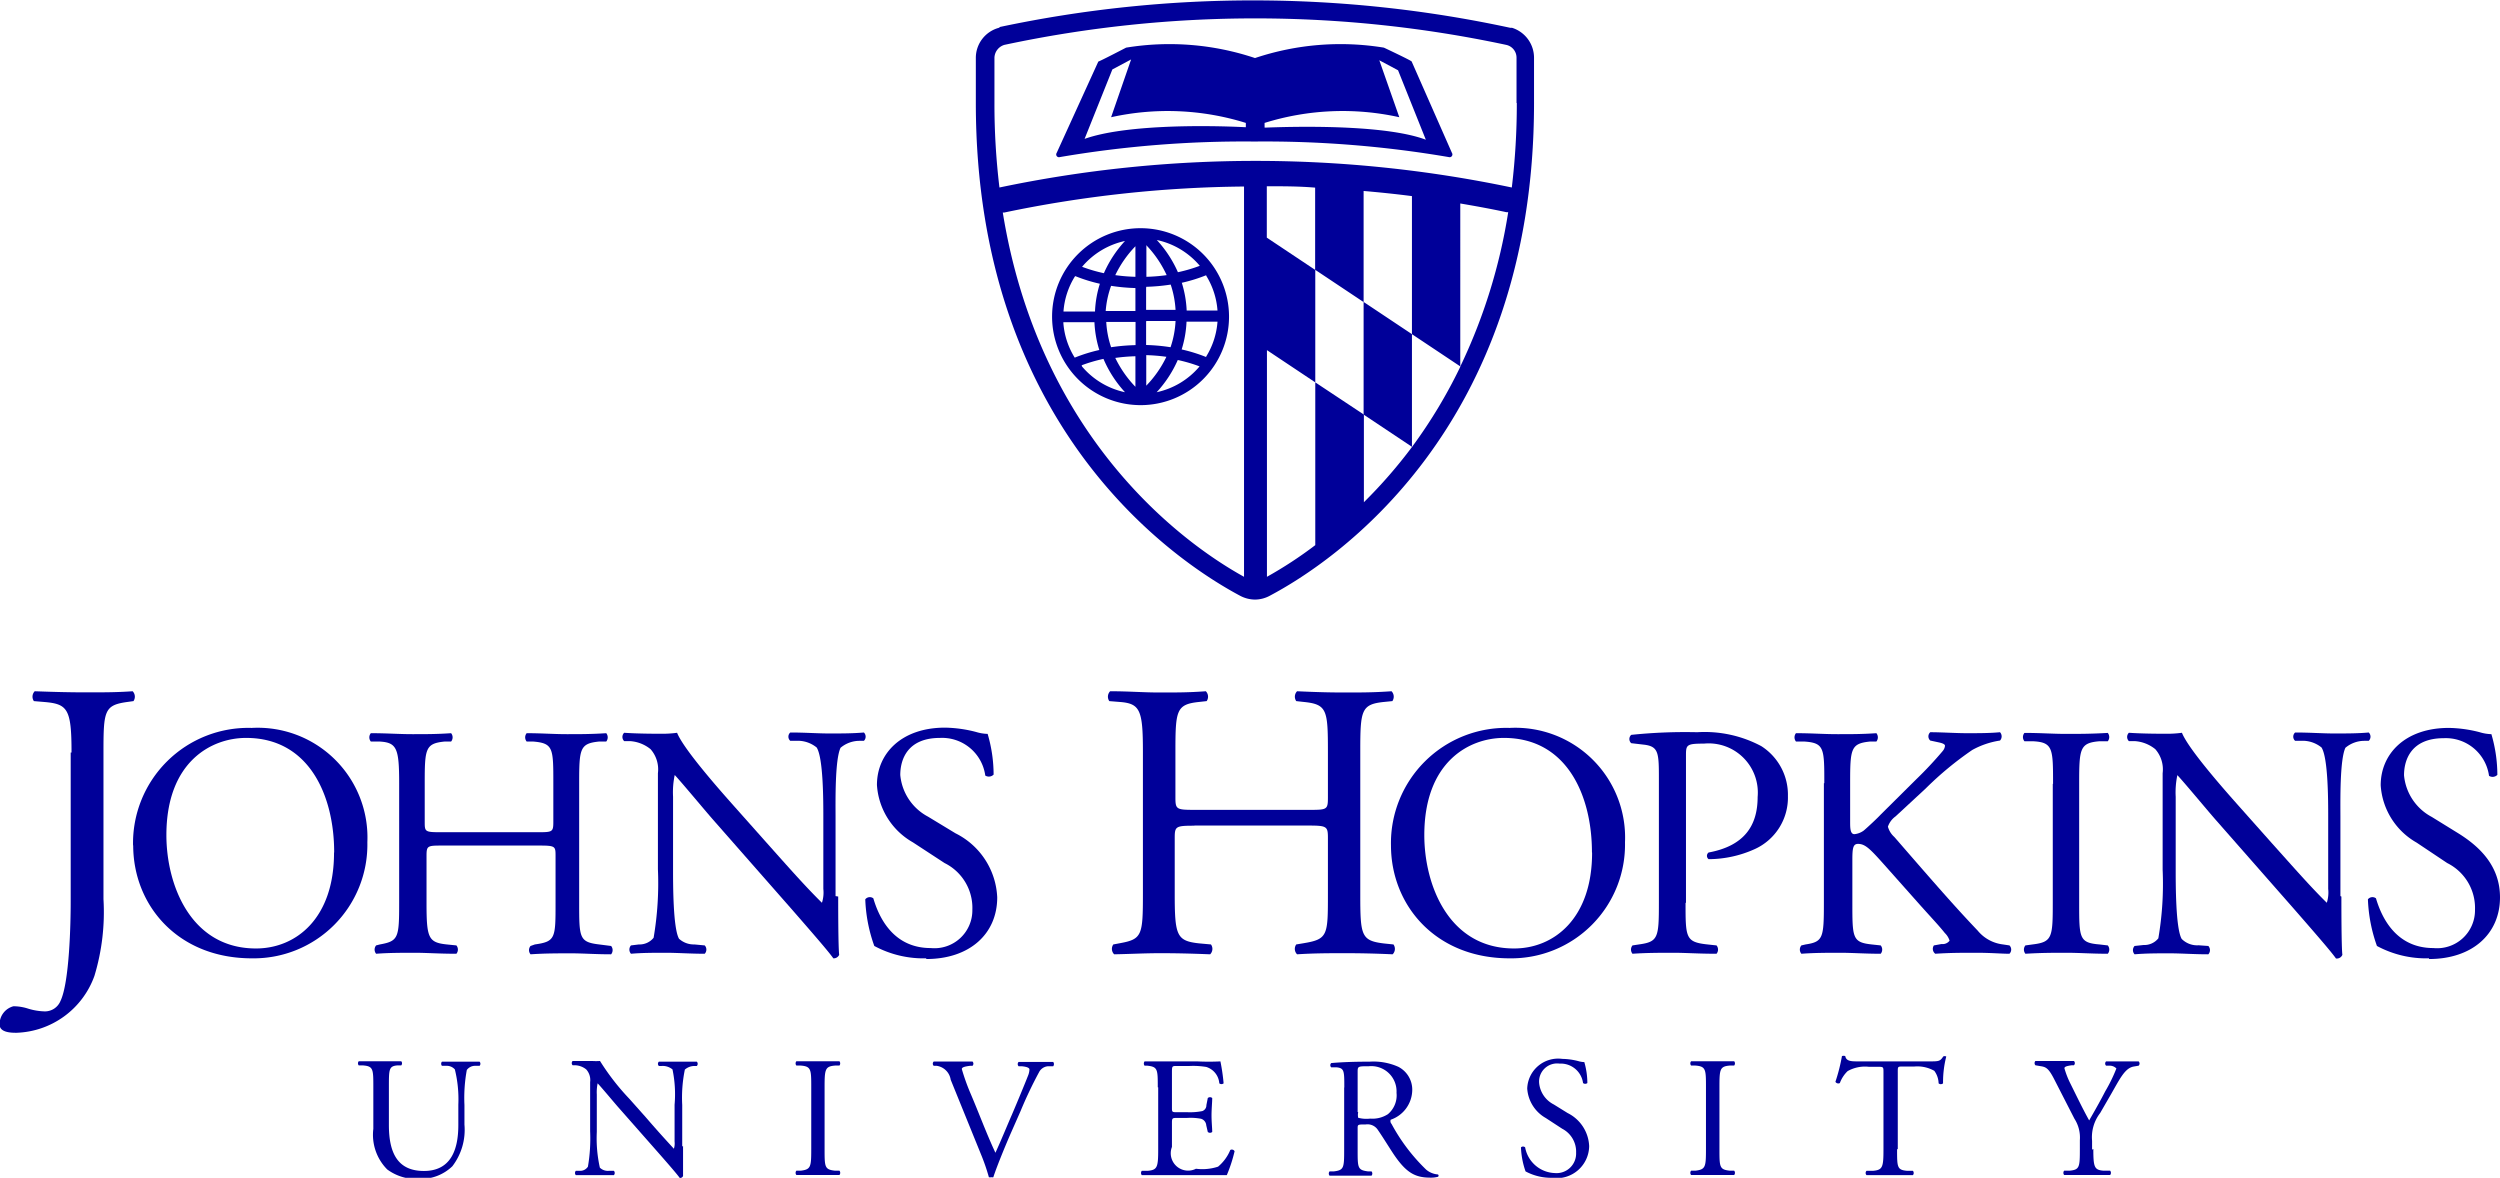 <svg id="Layer_1" data-name="Layer 1" xmlns="http://www.w3.org/2000/svg" viewBox="0 0 180 84.8"><defs><style>.cls-1{fill:#000099;}</style></defs><title>Johns Hopkins University</title><path class="cls-1" d="M33,79.54A9,9,0,0,0,32.75,77a0.77,0.77,0,0,0-.62-0.26l-0.31,0a0.23,0.23,0,0,1,0-.3c0.47,0,.93,0,1.41,0s0.85,0,1.3,0a0.22,0.22,0,0,1,0,.3l-0.3,0a0.73,0.73,0,0,0-.62.3,11.13,11.13,0,0,0-.17,2.53v1.4a4.31,4.31,0,0,1-.87,3,3.26,3.26,0,0,1-2.37.91,3.53,3.53,0,0,1-2.32-.68,3.54,3.54,0,0,1-1-2.92V78.27c0-1.29,0-1.5-.74-1.56l-0.31,0a0.23,0.23,0,0,1,0-.3c0.62,0,1,0,1.54,0s0.92,0,1.52,0a0.23,0.23,0,0,1,0,.3l-0.3,0C28,76.77,28,77,28,78.27V81c0,2,.62,3.31,2.52,3.31S33,82.85,33,81V79.54Z"/><path class="cls-1" d="M49.18,82.5c0,0.37,0,1.85,0,2.17a0.22,0.22,0,0,1-.24.14c-0.15-.21-0.51-0.64-1.59-1.87l-2.88-3.27c-0.33-.38-1.18-1.4-1.44-1.67h0a3.13,3.13,0,0,0-.06.8v2.7a9.69,9.69,0,0,0,.22,2.57,0.81,0.81,0,0,0,.63.23l0.38,0a0.23,0.23,0,0,1,0,.31c-0.56,0-1,0-1.45,0s-0.85,0-1.29,0a0.23,0.23,0,0,1,0-.31l0.33,0A0.66,0.66,0,0,0,42.33,84a11.92,11.92,0,0,0,.16-2.55V77.91A1.14,1.14,0,0,0,42.21,77a1.35,1.35,0,0,0-.77-0.3l-0.21,0a0.22,0.22,0,0,1,0-.31c0.52,0,1.18,0,1.4,0a3.9,3.9,0,0,0,.57,0,17.08,17.08,0,0,0,2.12,2.73l1.2,1.35c0.86,1,1.46,1.65,2,2.24h0a1.24,1.24,0,0,0,.05-0.52V79.54A8.73,8.73,0,0,0,48.42,77a1.1,1.1,0,0,0-.77-0.25l-0.21,0a0.21,0.21,0,0,1,0-.31c0.57,0,1,0,1.46,0s0.85,0,1.27,0a0.22,0.22,0,0,1,0,.31l-0.17,0a1.07,1.07,0,0,0-.69.26,10,10,0,0,0-.19,2.55v3Z"/><path class="cls-1" d="M58.41,78.31c0-1.31,0-1.53-.76-1.59l-0.31,0a0.24,0.24,0,0,1,0-.31c0.62,0,1,0,1.56,0s0.92,0,1.54,0a0.25,0.25,0,0,1,0,.31l-0.31,0c-0.73.06-.76,0.27-0.76,1.59v4.41c0,1.31,0,1.49.76,1.57l0.31,0a0.24,0.24,0,0,1,0,.31c-0.62,0-1,0-1.54,0s-0.94,0-1.56,0a0.24,0.24,0,0,1,0-.31l0.31,0c0.73-.09.76-0.26,0.76-1.57V78.31Z"/><path class="cls-1" d="M68.45,77.74a1.19,1.19,0,0,0-1-1l-0.22,0a0.21,0.21,0,0,1,0-.31c0.36,0,.76,0,1.29,0s1,0,1.5,0a0.22,0.22,0,0,1,0,.31l-0.19,0c-0.47.06-.57,0.13-0.58,0.23a15.43,15.43,0,0,0,.62,1.74C70.48,80.13,71,81.56,71.67,83c0.38-.82.9-2.09,1.19-2.75,0.36-.84.94-2.24,1.15-2.78A1.3,1.3,0,0,0,74.12,77c0-.09-0.12-0.19-0.56-0.23l-0.22,0a0.22,0.22,0,0,1,0-.31c0.35,0,.82,0,1.29,0s0.79,0,1.2,0a0.25,0.25,0,0,1,0,.31l-0.37,0a0.79,0.79,0,0,0-.65.43A30.19,30.19,0,0,0,73.48,80l-0.67,1.52c-0.5,1.14-1.08,2.58-1.29,3.24a0.26,0.26,0,0,1-.13,0,0.53,0.53,0,0,1-.19,0,14.57,14.57,0,0,0-.57-1.65Z"/><path class="cls-1" d="M83.36,78.29c0-1.29,0-1.48-.75-1.56l-0.2,0a0.25,0.25,0,0,1,0-.31c0.53,0,1,0,1.46,0h2.33a16.66,16.66,0,0,0,1.67,0A14.11,14.11,0,0,1,88.1,78a0.24,0.24,0,0,1-.31,0,1.34,1.34,0,0,0-.94-1.18,5.87,5.87,0,0,0-1.2-.07H84.75c-0.37,0-.37,0-0.37.5v2.48c0,0.35,0,.35.41,0.35h0.72a4.54,4.54,0,0,0,1.05-.08,0.44,0.44,0,0,0,.3-0.43l0.1-.51a0.24,0.24,0,0,1,.32,0c0,0.3-.05.78-0.05,1.25s0.05,0.92.05,1.19a0.24,0.24,0,0,1-.32,0l-0.11-.48a0.53,0.53,0,0,0-.38-0.47,4.08,4.08,0,0,0-1-.06H84.79c-0.37,0-.41,0-0.41.34v1.75a1.25,1.25,0,0,0,1.73,1.57A3.63,3.63,0,0,0,87.7,84a3.08,3.08,0,0,0,.88-1.2,0.22,0.22,0,0,1,.31.09,10.62,10.62,0,0,1-.56,1.72c-1.12,0-2.22,0-3.32,0H83.9c-0.53,0-1,0-1.69,0a0.24,0.24,0,0,1,0-.31l0.41,0c0.71-.06.77-0.25,0.77-1.55V78.29Z"/><path class="cls-1" d="M96.79,78.3c0-1.18,0-1.39-.54-1.45l-0.4,0a0.21,0.21,0,0,1,0-.31c0.69-.06,1.55-0.1,2.76-0.1a4.38,4.38,0,0,1,2.07.37,1.85,1.85,0,0,1,1,1.74,2.29,2.29,0,0,1-1.55,2.07,0.29,0.29,0,0,0,.06.3,13.32,13.32,0,0,0,2.49,3.29,1.48,1.48,0,0,0,.85.35,0.1,0.1,0,0,1,0,.17,2,2,0,0,1-.54.06c-1.05,0-1.69-.31-2.56-1.56-0.32-.46-0.83-1.31-1.22-1.87a0.89,0.89,0,0,0-.88-0.4c-0.56,0-.58,0-0.58.27v1.56c0,1.3,0,1.45.74,1.55l0.26,0a0.24,0.24,0,0,1,0,.31c-0.56,0-1,0-1.47,0s-1,0-1.55,0a0.24,0.24,0,0,1,0-.31l0.31,0c0.72-.09.74-0.25,0.74-1.55V78.3Zm1,1.77a1,1,0,0,0,0,.41,2.3,2.3,0,0,0,.86.06,2.06,2.06,0,0,0,1.28-.32,1.77,1.77,0,0,0,.62-1.54,1.82,1.82,0,0,0-2-1.91c-0.77,0-.8,0-0.8.4v2.9Z"/><path class="cls-1" d="M111.77,84.8a3.87,3.87,0,0,1-1.93-.46,5.82,5.82,0,0,1-.33-1.73,0.22,0.22,0,0,1,.3,0,2.25,2.25,0,0,0,2.13,1.85A1.41,1.41,0,0,0,113.48,83a1.86,1.86,0,0,0-1-1.73l-1.18-.77a2.64,2.64,0,0,1-1.34-2.13,2.23,2.23,0,0,1,2.53-2.13,4.85,4.85,0,0,1,1.15.16,1.6,1.6,0,0,0,.43.07,5.49,5.49,0,0,1,.22,1.51,0.25,0.25,0,0,1-.31,0,1.62,1.62,0,0,0-1.69-1.4A1.3,1.3,0,0,0,110.82,78a1.94,1.94,0,0,0,1.05,1.52l1,0.62a2.79,2.79,0,0,1,1.55,2.38,2.34,2.34,0,0,1-2.64,2.29"/><path class="cls-1" d="M122.83,78.31c0-1.31,0-1.53-.76-1.59l-0.31,0a0.24,0.24,0,0,1,0-.31c0.62,0,1,0,1.56,0s0.92,0,1.54,0a0.24,0.24,0,0,1,0,.31l-0.31,0c-0.73.06-.75,0.27-0.75,1.59v4.41c0,1.31,0,1.49.75,1.57l0.31,0a0.24,0.24,0,0,1,0,.31c-0.62,0-1,0-1.54,0s-0.94,0-1.56,0a0.24,0.24,0,0,1,0-.31l0.31,0c0.73-.09.76-0.26,0.76-1.57V78.31Z"/><path class="cls-1" d="M136.59,82.75c0,1.3,0,1.49.74,1.55l0.4,0a0.24,0.24,0,0,1,0,.31c-0.71,0-1.13,0-1.62,0s-0.93,0-1.72,0a0.22,0.22,0,0,1,0-.31l0.45,0c0.71-.06.77-0.25,0.77-1.55V77.21c0-.38,0-0.4-0.37-0.4h-0.68a2.54,2.54,0,0,0-1.53.31,2.27,2.27,0,0,0-.56.86,0.24,0.24,0,0,1-.32-0.09,12.79,12.79,0,0,0,.47-1.85,0.32,0.32,0,0,1,.24,0c0.07,0.4.48,0.38,1.05,0.38h5c0.67,0,.78,0,1-0.35a0.23,0.23,0,0,1,.22,0A7.48,7.48,0,0,0,139.9,78a0.24,0.24,0,0,1-.32,0,1.59,1.59,0,0,0-.31-0.9,2.47,2.47,0,0,0-1.44-.31H137c-0.37,0-.36,0-0.36.42v5.52Z"/><path class="cls-1" d="M150.72,82.72c0,1.32.07,1.52,0.74,1.57l0.47,0a0.24,0.24,0,0,1,0,.31c-0.77,0-1.19,0-1.69,0s-1,0-1.62,0a0.24,0.24,0,0,1,0-.31l0.39,0c0.72-.07.74-0.25,0.74-1.57V82.09a2.5,2.5,0,0,0-.39-1.54l-1.46-2.85c-0.42-.82-0.61-0.88-1-0.94l-0.35-.06a0.23,0.23,0,0,1,0-.31c0.4,0,.84,0,1.44,0s1,0,1.33,0a0.21,0.21,0,0,1,0,.31l-0.16,0c-0.43.06-.52,0.12-0.52,0.22a6.29,6.29,0,0,0,.38,1c0.46,0.92.92,1.89,1.4,2.75,0.38-.66.79-1.38,1.16-2.1a11.32,11.32,0,0,0,.8-1.64,0.67,0.67,0,0,0-.52-0.2l-0.22,0a0.21,0.21,0,0,1,0-.31c0.45,0,.81,0,1.19,0s0.73,0,1.15,0a0.21,0.21,0,0,1,0,.31l-0.35.06c-0.64.11-1,.89-1.64,2l-0.78,1.35a2.85,2.85,0,0,0-.58,2v0.64Z"/><path class="cls-1" d="M101.64,4.43c0-.06-2-1-2-1a19.38,19.38,0,0,0-9.28.75h0a19.38,19.38,0,0,0-9.28-.75s-1.92,1-2,1l-3,6.58a0.2,0.2,0,0,0,.23.3,78.75,78.75,0,0,1,14-1.12h0a78.72,78.72,0,0,1,14,1.12,0.2,0.2,0,0,0,.23-0.3ZM89.69,9.16C86.46,9,80.89,9,78.09,10l2-5,1.35-.72L80,8.44a18.88,18.88,0,0,1,9.7.41V9.16Zm1.36,0V8.85a18.87,18.87,0,0,1,9.7-.41L99.31,4.34l1.35,0.72,2,5c-2.65-1-8.22-1-11.6-.87"/><path class="cls-1" d="M108.86,2h0l-0.13,0A87.83,87.83,0,0,0,72,1.94H72L71.93,2a2.24,2.24,0,0,0-1.67,2.18V7.41c0,23.55,14.57,33.1,19,35.47a2.32,2.32,0,0,0,1.1.29,2.27,2.27,0,0,0,1.09-.29c4.45-2.36,19-11.92,19-35.46V4.15A2.26,2.26,0,0,0,108.86,2M89.57,41.53C84.65,38.81,74.76,31.1,72.2,15.3l0.12,0a87.58,87.58,0,0,1,17.25-1.87V41.53Zm15.58-15.14v0a36.08,36.08,0,0,1-3.47,5.77h0a35.19,35.19,0,0,1-3.48,4V29.85L94.7,27.53V39.25a29.46,29.46,0,0,1-3.48,2.28V25.21l3.48,2.32V19.43l3.48,2.32v-8c1.16,0.1,2.33.22,3.48,0.37v9.94l3.48,2.32V14.65c1.11,0.19,2.22.39,3.33,0.63l0.12,0a40.05,40.05,0,0,1-3.44,11.09M91.21,17.11v-3.7c1.16,0,2.32,0,3.48.1v5.92Zm18-9.69a50.21,50.21,0,0,1-.36,6.08,89.75,89.75,0,0,0-36.89,0,50.14,50.14,0,0,1-.36-6.09V4.15a1,1,0,0,1,.72-0.92h0a86.51,86.51,0,0,1,36.12,0h0a0.94,0.94,0,0,1,.75.92V7.41Z"/><polygon class="cls-1" points="101.66 24.06 98.18 21.74 98.18 29.85 101.66 32.17 101.66 24.06"/><path class="cls-1" d="M82.12,29.17a6.37,6.37,0,1,0-6.37-6.37,6.38,6.38,0,0,0,6.37,6.37m1.16-.93a8.44,8.44,0,0,0,1.52-2.32,11,11,0,0,1,1.57.46,5.56,5.56,0,0,1-3.09,1.86m3.57-2.53a11.29,11.29,0,0,0-1.77-.55,7.79,7.79,0,0,0,.35-2h2.23a5.52,5.52,0,0,1-.82,2.52m0-5.84a5.52,5.52,0,0,1,.82,2.52H85.44a7.79,7.79,0,0,0-.35-2,11.34,11.34,0,0,0,1.77-.55m-0.48-.67a10.93,10.93,0,0,1-1.57.46,8.42,8.42,0,0,0-1.52-2.32,5.57,5.57,0,0,1,3.09,1.85m-3.85-1.48A7.86,7.86,0,0,1,84,19.81a12.79,12.79,0,0,1-1.46.12V17.72Zm0,3a13.86,13.86,0,0,0,1.76-.16,7,7,0,0,1,.35,1.82H82.52V20.74Zm0,2.46h2.11A6.9,6.9,0,0,1,84.28,25a13.46,13.46,0,0,0-1.76-.16V23.2Zm0,2.46a12.89,12.89,0,0,1,1.45.12,7.82,7.82,0,0,1-1.45,2.08v-2.2Zm-4.65.73a11.15,11.15,0,0,1,1.57-.46A8.41,8.41,0,0,0,81,28.24a5.57,5.57,0,0,1-3.1-1.86m3.85,1.47a8,8,0,0,1-1.45-2.08,13.23,13.23,0,0,1,1.45-.12v2.2Zm0-3A13.75,13.75,0,0,0,80,25a6.78,6.78,0,0,1-.35-1.82h2.11v1.66Zm0-2.46H79.61A6.8,6.8,0,0,1,80,20.58a13.67,13.67,0,0,0,1.75.16v1.66Zm0-2.46a12.91,12.91,0,0,1-1.45-.12,7.94,7.94,0,0,1,1.45-2.08v2.2ZM81,17.35a8.4,8.4,0,0,0-1.52,2.32,11,11,0,0,1-1.57-.46A5.57,5.57,0,0,1,81,17.35m-3.58,2.53a11.38,11.38,0,0,0,1.77.55,7.73,7.73,0,0,0-.35,2H76.57a5.51,5.51,0,0,1,.82-2.52M76.57,23.2h2.23a7.82,7.82,0,0,0,.35,2,11.36,11.36,0,0,0-1.77.55,5.49,5.49,0,0,1-.82-2.52"/><path class="cls-1" d="M5.15,54.18c0-3.16-.28-3.5-2-3.64l-0.71-.06a0.56,0.56,0,0,1,.06-0.71c1.65,0.06,2.62.08,3.81,0.08s2.11,0,3.24-.08a0.56,0.56,0,0,1,.06.71l-0.43.06c-1.68.23-1.73,0.63-1.73,3.64V64.74a15.85,15.85,0,0,1-.65,5.52,6.18,6.18,0,0,1-5.61,4.1c-0.34,0-1.22,0-1.22-.6a1.34,1.34,0,0,1,1-1.31,3.47,3.47,0,0,1,1.05.17,4.39,4.39,0,0,0,1.19.2,1.21,1.21,0,0,0,1.14-.74c0.65-1.34.74-5.6,0.74-7.14V54.18Z"/><path class="cls-1" d="M9.58,60.88a8.3,8.3,0,0,1,8.54-8.47,7.9,7.9,0,0,1,8.33,8.23A8.19,8.19,0,0,1,18.13,69c-5.33,0-8.54-3.82-8.54-8.14m14.47,0.5c0-4-1.75-8.23-6.34-8.23-2.5,0-5.74,1.71-5.74,7,0,3.55,1.73,8.16,6.45,8.16,2.88,0,5.62-2.16,5.62-6.89"/><path class="cls-1" d="M31.91,60.88c-1.15,0-1.2,0-1.2.77V65c0,2.52.12,2.86,1.46,3l0.69,0.07a0.47,0.47,0,0,1,0,.6c-1.3,0-2.11-.07-3-0.07s-1.85,0-2.78.07a0.47,0.47,0,0,1,0-.6L27.35,68c1.34-.24,1.39-0.48,1.39-3V56.39c0-2.52-.17-2.93-1.42-3l-0.62,0a0.47,0.47,0,0,1,0-.6c1.18,0,2,.07,3,0.07s1.75,0,2.78-.07a0.47,0.47,0,0,1,0,.6l-0.46,0c-1.39.14-1.44,0.5-1.44,3v2.76c0,0.74,0,.77,1.2.77h6.86c1.15,0,1.2,0,1.2-.77V56.39c0-2.52,0-2.88-1.46-3l-0.46,0a0.47,0.47,0,0,1,0-.6c1.1,0,1.92.07,2.9,0.07s1.75,0,2.83-.07a0.48,0.48,0,0,1,0,.6l-0.51,0c-1.39.14-1.44,0.5-1.44,3V65c0,2.52,0,2.83,1.44,3L44,68.11a0.47,0.47,0,0,1,0,.6c-1.15,0-2-.07-2.9-0.07s-1.85,0-2.9.07a0.46,0.46,0,0,1,0-.6L38.51,68C40,67.79,40,67.55,40,65V61.65c0-.72,0-0.77-1.2-0.77H31.91Z"/><path class="cls-1" d="M60.35,64.55c0,0.72,0,3.58.07,4.2A0.43,0.43,0,0,1,60,69c-0.29-.41-1-1.25-3.07-3.62l-5.57-6.34c-0.65-.74-2.28-2.71-2.78-3.24h0a6,6,0,0,0-.12,1.56v5.23c0,1.13,0,4.25.43,5A1.58,1.58,0,0,0,50,68l0.74,0.07a0.44,0.44,0,0,1,0,.6c-1.08,0-1.92-.07-2.81-0.07s-1.66,0-2.5.07a0.45,0.45,0,0,1,0-.6L46,68a1.3,1.3,0,0,0,1.06-.48,23.36,23.36,0,0,0,.31-4.94V55.67a2.2,2.2,0,0,0-.53-1.73,2.61,2.61,0,0,0-1.49-.58l-0.41,0a0.42,0.42,0,0,1,0-.6c1,0.07,2.28.07,2.71,0.07a7.65,7.65,0,0,0,1.1-.07c0.48,1.22,3.31,4.39,4.1,5.28l2.33,2.62c1.65,1.85,2.83,3.19,4,4.34h0a2.41,2.41,0,0,0,.1-1V58.82c0-1.13,0-4.25-.48-5a2.15,2.15,0,0,0-1.49-.48l-0.41,0a0.4,0.4,0,0,1,0-.6c1.1,0,1.92.07,2.83,0.07s1.65,0,2.47-.07a0.42,0.42,0,0,1,0,.6l-0.34,0a2.12,2.12,0,0,0-1.34.5c-0.41.86-.36,3.84-0.36,4.94v5.74Z"/><path class="cls-1" d="M66.69,69a7.47,7.47,0,0,1-3.74-.89,11,11,0,0,1-.65-3.36,0.42,0.42,0,0,1,.58-0.07c0.36,1.22,1.34,3.58,4.13,3.58a2.73,2.73,0,0,0,3-2.76,3.6,3.6,0,0,0-2-3.36l-2.28-1.49a5.12,5.12,0,0,1-2.59-4.13c0-2.28,1.78-4.13,4.9-4.13a9.3,9.3,0,0,1,2.23.31,3.14,3.14,0,0,0,.84.14,10.45,10.45,0,0,1,.43,2.93,0.48,0.48,0,0,1-.6.07,3.14,3.14,0,0,0-3.26-2.71c-2.35,0-2.86,1.56-2.86,2.67a3.78,3.78,0,0,0,2,3L68.8,60a5.41,5.41,0,0,1,3,4.61c0,2.64-2,4.44-5.11,4.44"/><path class="cls-1" d="M86,59.45c-1.37,0-1.42.05-1.42,0.91v4c0,3,.14,3.38,1.73,3.56L87.19,68a0.55,0.55,0,0,1-.06.71c-1.54-.06-2.5-0.08-3.61-0.08s-2.19.06-3.3,0.08A0.55,0.55,0,0,1,80.16,68l0.48-.09c1.59-.29,1.65-0.57,1.65-3.56V54.12c0-3-.2-3.47-1.68-3.58l-0.74-.06a0.56,0.56,0,0,1,.06-0.71c1.39,0,2.36.09,3.59,0.09s2.08,0,3.3-.09a0.56,0.56,0,0,1,.06.71l-0.54.06c-1.65.17-1.71,0.6-1.71,3.58V57.4c0,0.88.06,0.91,1.42,0.91h8.14c1.37,0,1.42,0,1.42-.91V54.12c0-3-.06-3.41-1.74-3.58l-0.54-.06a0.56,0.56,0,0,1,.06-0.71c1.31,0.06,2.28.09,3.44,0.09s2.08,0,3.36-.09a0.56,0.56,0,0,1,.06.71l-0.6.06c-1.65.17-1.71,0.6-1.71,3.58V64.37c0,3,.06,3.36,1.71,3.56L100.33,68a0.55,0.55,0,0,1-.06.71c-1.36-.06-2.33-0.08-3.44-0.08s-2.19,0-3.44.08A0.55,0.55,0,0,1,93.33,68l0.54-.09c1.74-.29,1.74-0.57,1.74-3.56v-4c0-.85-0.06-0.91-1.42-0.91H86Z"/><path class="cls-1" d="M100.15,60.88a8.3,8.3,0,0,1,8.54-8.47A7.9,7.9,0,0,1,117,60.64,8.19,8.19,0,0,1,108.69,69c-5.33,0-8.54-3.82-8.54-8.14m14.47,0.5c0-4-1.75-8.23-6.34-8.23-2.49,0-5.73,1.71-5.73,7,0,3.55,1.73,8.16,6.46,8.16,2.88,0,5.62-2.16,5.62-6.89"/><path class="cls-1" d="M121.36,65c0,2.52,0,2.83,1.58,3l0.65,0.07a0.47,0.47,0,0,1,0,.6c-1.37,0-2.16-.07-3.12-0.07s-1.87,0-2.93.07a0.47,0.47,0,0,1,0-.6L118,68c1.39-.19,1.44-0.48,1.44-3V56.18c0-2,0-2.45-1.13-2.57l-0.86-.1a0.4,0.4,0,0,1,0-.6,37.59,37.59,0,0,1,4.75-.19,8.66,8.66,0,0,1,4.61,1,4.15,4.15,0,0,1,1.92,3.6,4.07,4.07,0,0,1-2.4,3.82,8.1,8.1,0,0,1-3.31.72,0.3,0.3,0,0,1,0-.48c2.59-.48,3.53-1.95,3.53-4a3.54,3.54,0,0,0-3.86-3.84c-1.27,0-1.3.09-1.3,0.86V65Z"/><path class="cls-1" d="M131.35,56.39c0-2.52,0-2.9-1.44-3l-0.6,0a0.48,0.48,0,0,1,0-.6c1.18,0,1.94.07,3,.07s1.75,0,2.79-.07a0.48,0.48,0,0,1,0,.6l-0.45,0c-1.39.14-1.44,0.5-1.44,3v2.76c0,0.46,0,.91.31,0.91a1.36,1.36,0,0,0,.67-0.26c0.34-.29,1-0.91,1.22-1.15l2.59-2.57a27.21,27.21,0,0,0,1.87-2,0.71,0.71,0,0,0,.17-0.38c0-.09-0.1-0.17-0.41-0.24l-0.65-.14a0.4,0.4,0,0,1,0-.6c0.84,0,1.8.07,2.64,0.07s1.66,0,2.38-.07a0.44,0.44,0,0,1,0,.6A5.93,5.93,0,0,0,142,54a23.88,23.88,0,0,0-3.36,2.78l-2.16,2a1.51,1.51,0,0,0-.55.74,1.53,1.53,0,0,0,.46.74c2.28,2.62,4.13,4.78,6,6.74a2.78,2.78,0,0,0,1.83,1l0.46,0.07a0.42,0.42,0,0,1,0,.6c-0.62,0-1.28-.07-2.41-0.07s-1.82,0-2.93.07a0.44,0.44,0,0,1-.1-0.6l0.55-.1a0.63,0.63,0,0,0,.58-0.24,1.3,1.3,0,0,0-.34-0.55c-0.46-.58-1.08-1.22-2-2.26l-1.92-2.16c-1.37-1.54-1.75-2-2.33-2-0.36,0-.41.31-0.41,1.15V65c0,2.52,0,2.85,1.39,3l0.65,0.07a0.47,0.47,0,0,1,0,.6c-1.18,0-2-.07-2.93-0.07s-1.8,0-2.78.07a0.46,0.46,0,0,1,0-.6L130,68c1.27-.19,1.32-0.48,1.32-3V56.39Z"/><path class="cls-1" d="M147.82,56.44c0-2.54,0-3-1.46-3.07l-0.6,0a0.47,0.47,0,0,1,0-.6c1.2,0,2,.07,3,0.07s1.78,0,3-.07a0.48,0.48,0,0,1,0,.6l-0.6,0c-1.42.12-1.46,0.53-1.46,3.07V65c0,2.54,0,2.88,1.46,3l0.6,0.07a0.47,0.47,0,0,1,0,.6c-1.2,0-2-.07-3-0.07s-1.73,0-2.93.07a0.47,0.47,0,0,1,0-.6l0.51-.07c1.42-.17,1.46-0.5,1.46-3V56.44Z"/><path class="cls-1" d="M168.58,64.55c0,0.72,0,3.58.07,4.2a0.43,0.43,0,0,1-.46.26c-0.29-.41-1-1.25-3.07-3.62l-5.57-6.34c-0.65-.74-2.28-2.71-2.78-3.24h0a6,6,0,0,0-.12,1.56v5.23c0,1.13,0,4.25.43,5a1.57,1.57,0,0,0,1.22.46L159,68.11a0.44,0.44,0,0,1,0,.6c-1.08,0-1.92-.07-2.81-0.07s-1.66,0-2.5.07a0.44,0.44,0,0,1,0-.6l0.65-.07a1.29,1.29,0,0,0,1.06-.48,23.17,23.17,0,0,0,.31-4.94V55.67a2.2,2.2,0,0,0-.53-1.73,2.61,2.61,0,0,0-1.49-.58l-0.41,0a0.42,0.42,0,0,1,0-.6c1,0.07,2.28.07,2.71,0.07a7.66,7.66,0,0,0,1.11-.07c0.48,1.22,3.31,4.39,4.1,5.28l2.33,2.62c1.66,1.85,2.83,3.19,4,4.34h0a2.42,2.42,0,0,0,.1-1V58.82c0-1.13,0-4.25-.48-5a2.15,2.15,0,0,0-1.49-.48l-0.41,0a0.4,0.4,0,0,1,0-.6c1.1,0,1.92.07,2.83,0.07s1.66,0,2.47-.07a0.42,0.42,0,0,1,0,.6l-0.34,0a2.12,2.12,0,0,0-1.34.5c-0.41.86-.36,3.84-0.36,4.94v5.74Z"/><path class="cls-1" d="M174.89,69a7.49,7.49,0,0,1-3.75-.89,11.13,11.13,0,0,1-.65-3.36,0.42,0.42,0,0,1,.58-0.07c0.36,1.22,1.35,3.58,4.13,3.58a2.73,2.73,0,0,0,3-2.76,3.61,3.61,0,0,0-2-3.36L174,60.67a5.12,5.12,0,0,1-2.59-4.13c0-2.28,1.78-4.13,4.9-4.13a9.29,9.29,0,0,1,2.23.31,3.16,3.16,0,0,0,.84.14,10.45,10.45,0,0,1,.43,2.93,0.48,0.48,0,0,1-.6.07,3.14,3.14,0,0,0-3.26-2.71c-2.35,0-2.86,1.56-2.86,2.67a3.78,3.78,0,0,0,2,3L177,60c1.51,0.94,3,2.33,3,4.61,0,2.64-2,4.44-5.11,4.44"/></svg>
